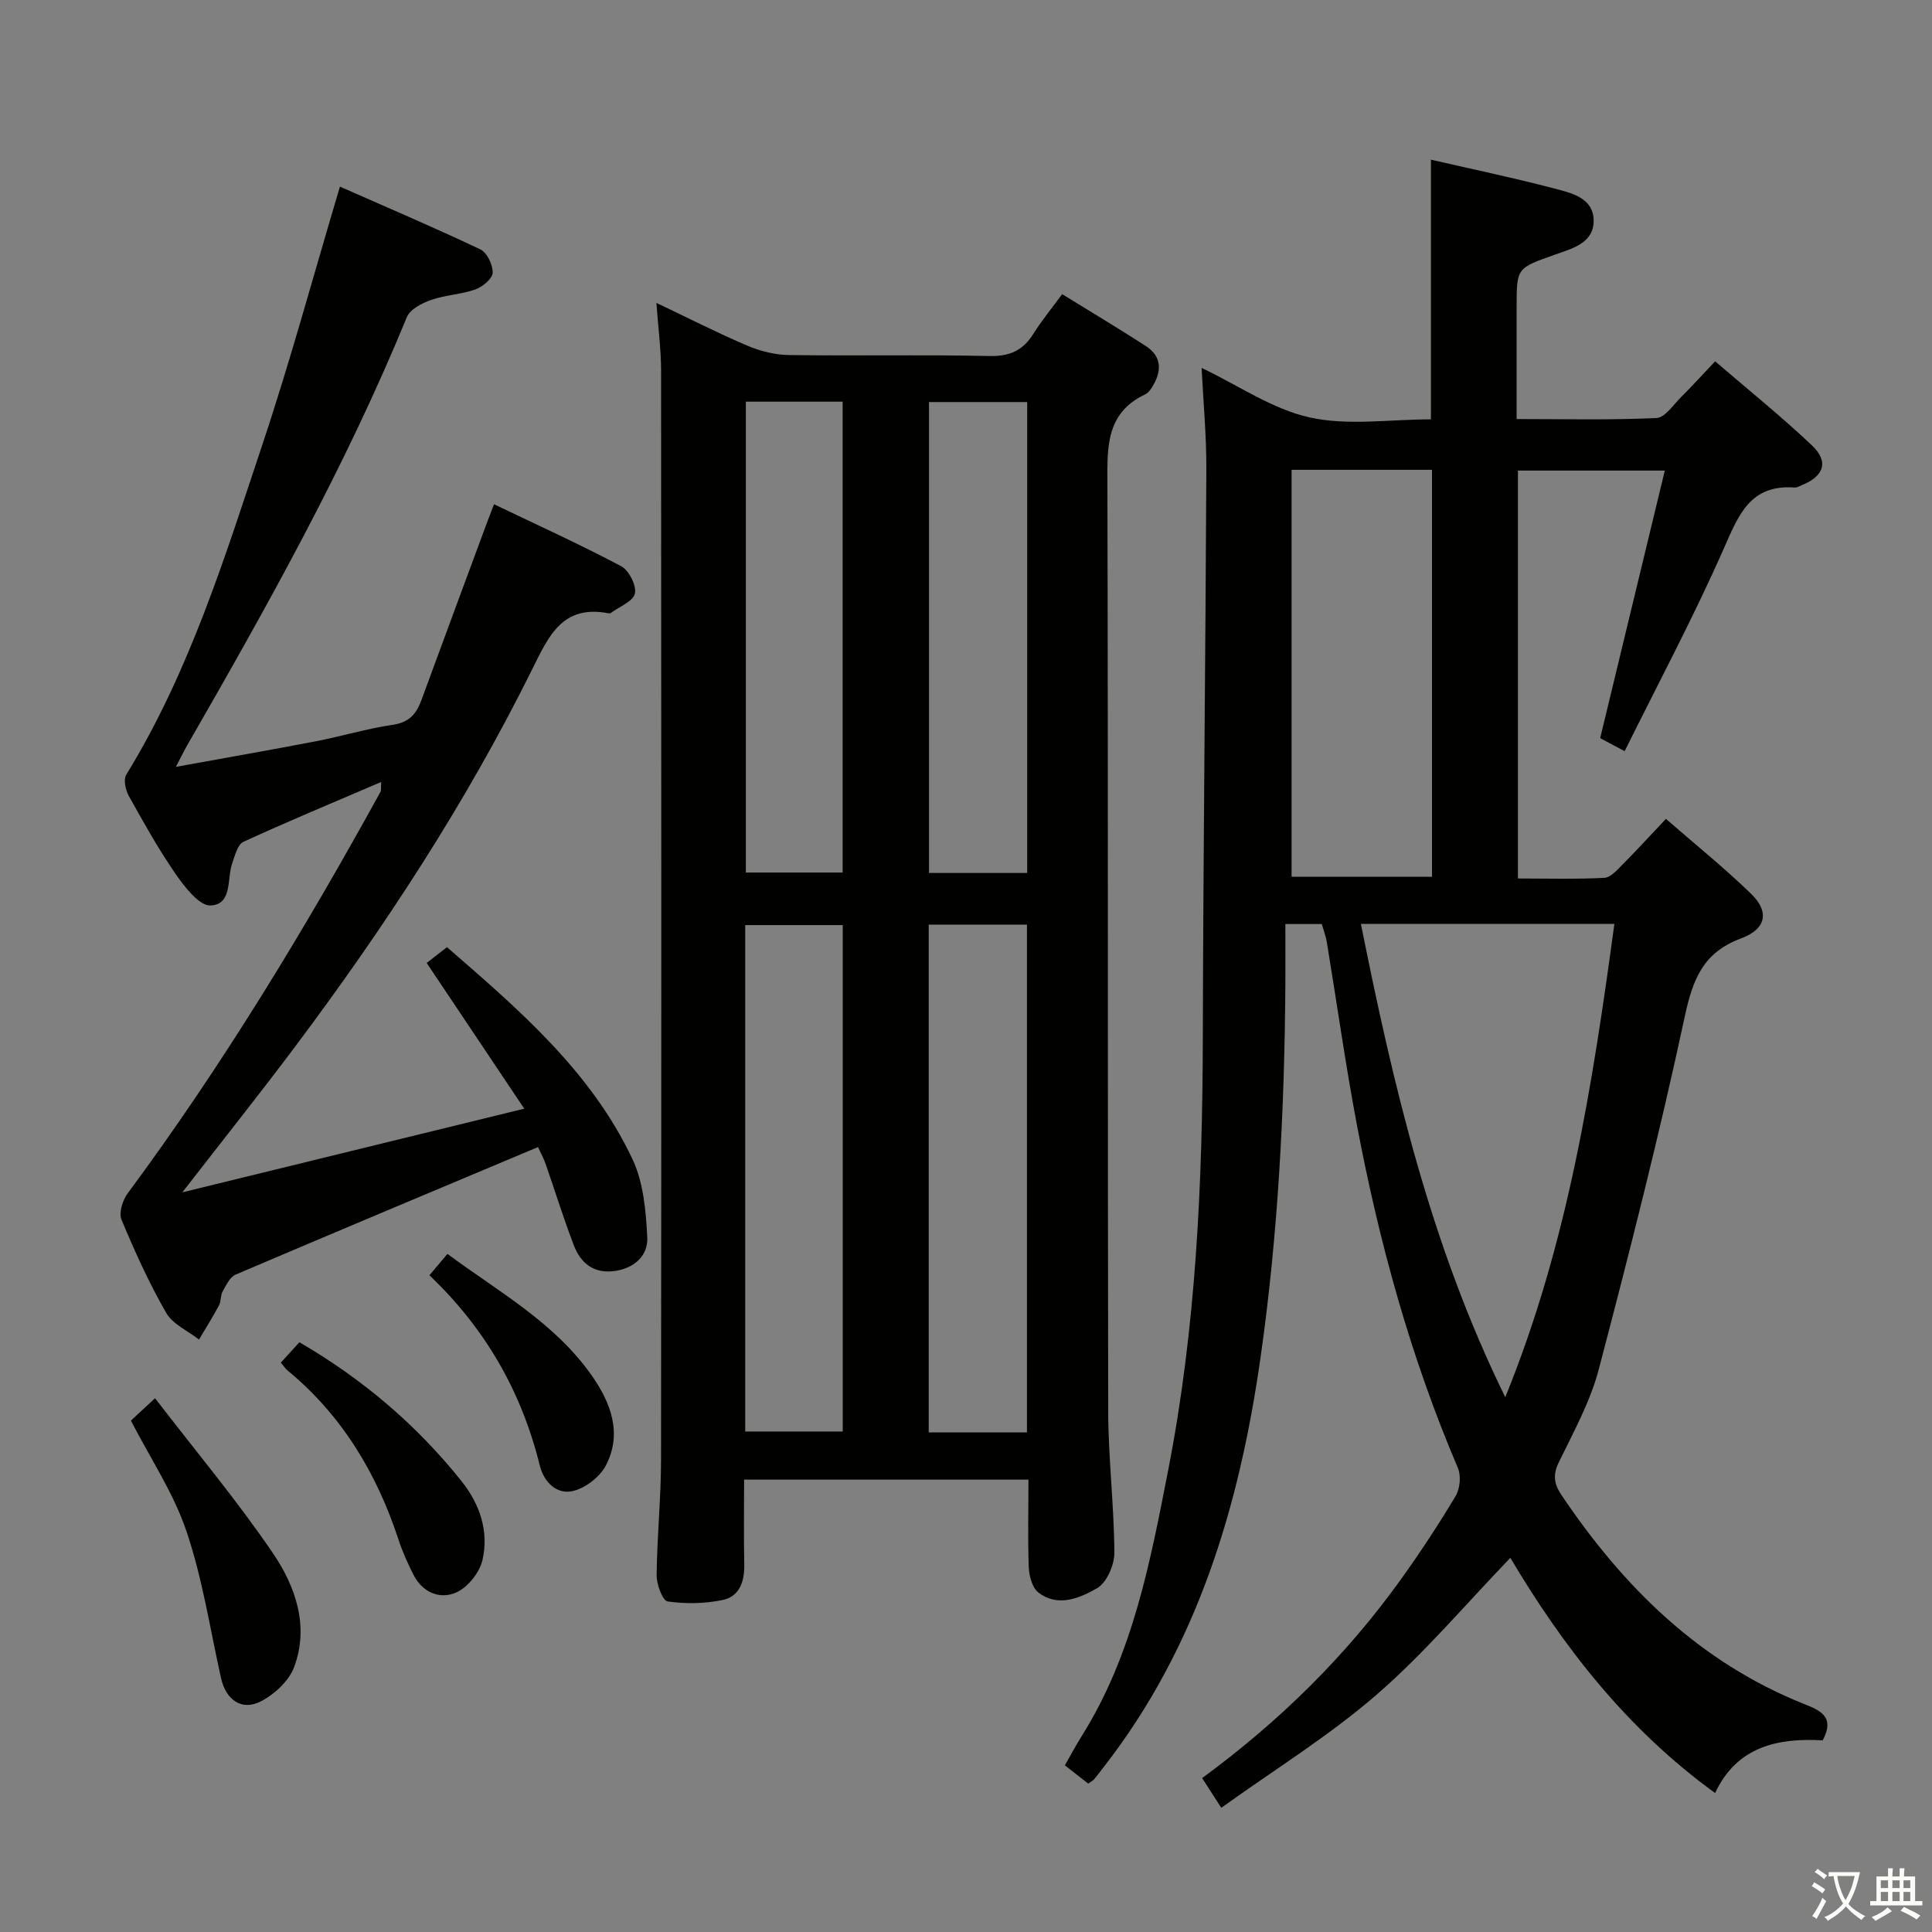 <svg enable-background="new 0 0 400 400" viewBox="0 0 400 400" xmlns="http://www.w3.org/2000/svg"><rect x="0" y="0" width="400" height="400" fill="#808080" stroke="none"/><path d="m377.9 391.2c-.2.3-.4.5-.6.8-.7-.6-1.4-1-2.2-1.5.2-.3.4-.5.5-.8.6.4 1.4.8 2.3 1.5zm-1.8 6.1c-.2-.2-.5-.4-.9-.6.4-.6.8-1.2 1.2-1.9s.7-1.3.9-1.9c.3.3.5.5.8.7-.7 1.3-1.4 2.6-2 3.7zm2.2-9c-.3.3-.5.5-.6.8-.6-.6-1.3-1.1-2-1.5.3-.3.5-.5.6-.7.6.5 1.3.9 2 1.4zm.3.2v-.9h2 4.5c-.3 1.3-.6 2.5-1 3.6s-.9 2.1-1.4 3c.4.5 1 1 1.6 1.4s1.2.8 1.9 1.1c-.3.2-.5.4-.8.8-.4-.3-1-.7-1.6-1.2s-1.2-1.1-1.6-1.6c-.5.6-1.1 1.1-1.7 1.6s-1.4.9-2.1 1.4c-.1-.3-.3-.5-.7-.8.6-.2 1.2-.5 1.9-1s1.4-1.1 2-1.8c-.5-.8-.9-1.6-1.2-2.5s-.6-2-.8-3.2c-.4.1-.7.1-1 .1zm2.5 2.7c.3 1 .7 1.7 1 2.2.3-.5.6-1.1 1-2s.6-1.9.9-3h-3.2-.4c.1.9.3 1.8.7 2.8z" fill="#fbfcfa"/><path d="m396.5 388.5v1.5 3.6h1.5v.9c-.4 0-1 0-1.7 0h-7.9c-.5 0-.9 0-1.2 0v-.9h1.3v-3.5c0-.7 0-1.2 0-1.6h2.4c0-.8 0-1.4 0-1.7h1c0 .3-.1.8-.1 1.7h1.5c0-.8 0-1.4 0-1.7h1c0 .3-.1.9-.1 1.7zm-8.2 9.2c-.2-.3-.5-.5-.8-.8.8-.3 1.4-.6 1.9-.9s1-.7 1.4-1.1c.3.3.6.5.9.8-1.6 1-2.8 1.6-3.4 2zm2.6-6.8v-1.6h-1.5v1.6zm0 2.7v-1.9h-1.5v1.9zm2.4-2.7v-1.6h-1.5v1.6zm0 2.7v-1.9h-1.5v1.9zm.2 2 .7-.8c.4.2.9.5 1.6.8s1.3.7 1.8 1c-.3.3-.5.5-.8.8-.4-.3-1.5-1-3.3-1.8zm2-4.7v-1.6h-1.4v1.6zm0 2.7v-1.9h-1.4v1.9z" fill="#fbfcfa"/><g fill="#010100"><path d="m355.1 371.23c-18.36-13.31-31.48-30.34-42.4-48.69-9.29 9.63-17.83 19.79-27.74 28.37-9.85 8.53-21.09 15.46-32.11 23.38-1.72-2.68-2.75-4.28-3.96-6.16 16.03-11.75 29.87-25.36 41.29-41.33 3.96-5.54 7.72-11.24 11.2-17.08.91-1.53 1.15-4.2.45-5.82-9.76-22.86-16.3-46.66-20.9-71.01-2.37-12.54-4.14-25.2-6.22-37.8-.21-1.28-.69-2.51-1.05-3.78-2.53 0-4.79 0-7.54 0 0 4.35.02 8.47 0 12.59-.17 25.8-1.49 51.54-5.13 77.1-4.39 30.83-13.09 60.04-32.65 85.07-.61.79-1.21 1.59-1.85 2.35-.2.24-.53.39-1.19.85-1.41-1.1-2.92-2.28-4.83-3.77 1.2-2.1 2.26-4.11 3.46-6.02 10.6-16.87 14.21-36.03 17.93-55.1 5.76-29.48 7.1-59.34 7.17-89.32.09-39.31.56-78.61.73-117.92.03-6.95-.63-13.89-.98-20.97 7.7 3.68 14.7 8.56 22.4 10.26 7.92 1.75 16.53.39 25.08.39 0-18.08 0-35.77 0-53.76 8.37 1.93 16.96 3.71 25.43 5.94 3.57.94 8.19 1.89 8.26 6.64.06 4.7-4.5 5.83-8.01 7.08-7.89 2.81-7.94 2.67-7.94 10.81v23.23c9.81 0 19.4.23 28.96-.21 1.77-.08 3.5-2.76 5.12-4.37 2.23-2.21 4.34-4.55 7.02-7.37 6.82 5.87 13.68 11.37 20.03 17.39 3.58 3.39 2.52 6.39-2.14 8.28-.46.19-.95.49-1.41.46-9.3-.7-11.67 5.79-14.77 12.82-6.22 14.09-13.49 27.72-20.45 41.77-2.46-1.32-3.88-2.08-5.06-2.71 4.46-18.46 8.85-36.62 13.38-55.39-10.75 0-20.44 0-30.41 0v84.45c6.01 0 11.96.17 17.88-.13 1.33-.07 2.7-1.67 3.82-2.8 2.92-2.93 5.71-6 8.94-9.41 5.98 5.21 12.07 10.11 17.65 15.53 3.79 3.68 3.17 7.26-2.1 9.22-7.95 2.96-10.01 8.56-11.68 16.32-5.25 24.46-11.42 48.72-17.78 72.92-1.75 6.67-5.21 12.94-8.26 19.2-1.29 2.65-.99 4.51.55 6.81 12.81 19.04 28.56 34.62 50.29 43.28 3.23 1.29 6.41 2.6 3.79 7.5-9.22-.53-17.78 1.24-22.27 10.91zm-73.34-179.94c6.74 33.59 14.42 66.46 29.89 97.99 13-31.94 18.07-64.7 22.59-97.99-17.73 0-34.67 0-52.48 0zm-14.35-94.02v84.26h29.07c0-28.29 0-56.18 0-84.26-9.8 0-19.25 0-29.07 0z"/><path d="m212.93 306.34c-19.78 0-39.02 0-58.87 0 0 5.96-.09 11.74.03 17.52.08 3.54-.95 6.68-4.5 7.41-3.68.76-7.65.82-11.37.29-1.03-.15-2.28-3.51-2.27-5.38.08-7.98.9-15.95.91-23.93.08-75.16.07-150.33.01-225.49 0-4.45-.6-8.91-.97-14.05 6.64 3.16 12.68 6.24 18.91 8.89 2.66 1.13 5.7 1.87 8.57 1.91 13.83.19 27.67-.1 41.49.2 4.16.09 6.9-1.13 9.06-4.57 1.74-2.78 3.85-5.33 5.98-8.24 6.01 3.71 11.7 7.11 17.26 10.7 3.55 2.29 3.34 5.42 1.29 8.66-.35.55-.83 1.14-1.4 1.41-8.12 3.86-7.81 10.93-7.79 18.47.18 64 .04 127.99.17 191.99.02 9.79 1.22 19.57 1.28 29.37.01 2.52-1.6 6.19-3.6 7.33-3.57 2.04-8.1 4.02-12.15.86-1.27-.99-1.9-3.42-1.98-5.23-.21-5.96-.06-11.92-.06-18.12zm-58.64-9.96h20.19c0-35.2 0-69.96 0-104.85-6.9 0-13.46 0-20.19 0zm58.33.19c0-35.36 0-70.12 0-105.14-6.89 0-13.47 0-20.34 0v105.14zm-58.2-213.41v97.49h20.04c0-32.68 0-65.01 0-97.49-6.81 0-13.26 0-20.04 0zm37.92.08v97.5h20.33c0-32.59 0-64.92 0-97.5-6.85 0-13.44 0-20.33 0z"/><path d="m108.54 229.54c-7.14-10.66-13.38-19.99-20.2-30.17 1.02-.79 2.42-1.88 4.2-3.27 14.86 12.9 29.83 25.7 38.41 43.9 2.28 4.84 2.79 10.74 3.06 16.21.18 3.68-2.59 6.32-6.63 6.92-4.36.66-7.12-1.53-8.56-5.27-2.14-5.56-3.9-11.27-5.86-16.9-.37-1.06-.93-2.06-1.57-3.47-21.03 8.84-41.86 17.55-62.62 26.41-1.19.51-1.96 2.2-2.68 3.48-.47.83-.29 2.01-.74 2.86-1.29 2.42-2.75 4.74-4.15 7.1-2.31-1.81-5.43-3.16-6.79-5.52-3.55-6.18-6.52-12.73-9.26-19.32-.59-1.41.24-4.01 1.28-5.42 19.54-26.39 36.52-54.38 52.33-83.11.2-.37.08-.92.16-2.07-9.78 4.2-19.23 8.12-28.53 12.39-1.19.55-1.73 2.8-2.29 4.36-1.16 3.25.08 8.59-4.49 8.82-2.32.11-5.33-3.76-7.18-6.42-3.6-5.19-6.68-10.74-9.76-16.26-.68-1.22-1.15-3.39-.53-4.4 13.11-21.33 20.42-45.06 28.24-68.52 5.77-17.28 10.52-34.89 16-53.23 9.29 4.1 19.27 8.35 29.07 12.99 1.38.66 2.61 3.22 2.55 4.84-.05 1.23-2.08 2.92-3.57 3.45-2.95 1.04-6.22 1.15-9.18 2.18-1.89.66-4.34 1.92-5.01 3.54-12.65 30.85-28.89 59.84-45.48 88.66-.64 1.12-1.2 2.29-2.35 4.47 10.25-1.86 19.59-3.49 28.9-5.28 5.36-1.03 10.63-2.64 16.02-3.43 3.36-.49 4.87-2.24 5.91-5.08 4.52-12.31 9.08-24.61 13.63-36.9.34-.92.7-1.83 1.41-3.68 8.93 4.28 17.76 8.29 26.32 12.82 1.61.85 3.2 3.99 2.85 5.66-.34 1.62-3.2 2.7-4.96 4.01-.12.09-.33.12-.48.09-9.64-1.86-12.43 4.75-15.93 11.8-13.71 27.64-30.57 53.36-49.06 78.02-7.26 9.69-14.82 19.16-23.27 30.06 23.9-5.85 46.68-11.42 70.79-17.32z"/><path d="m27.1 294.12c1.18-1.09 2.61-2.41 5-4.63 8.38 10.9 16.93 21.1 24.38 32.04 4.69 6.89 7.59 15.13 4.41 23.63-1.07 2.86-4.06 5.63-6.87 7.08-4 2.06-7.25-.3-8.26-4.82-2.27-10.15-3.82-20.54-7.14-30.34-2.65-7.91-7.47-15.1-11.52-22.96z"/><path d="m58.14 282.12c1.29-1.41 2.5-2.73 3.85-4.22 13.07 7.61 24.26 17.09 33.57 28.77 3.82 4.79 5.69 10.41 4.33 16.32-.6 2.59-3.04 5.66-5.44 6.72-3.33 1.47-6.95.04-8.82-3.63-1.2-2.36-2.31-4.81-3.13-7.33-4.51-13.73-11.68-25.68-22.93-34.98-.49-.39-.84-.96-1.43-1.65z"/><path d="m88.9 264.03c1.43-1.69 2.39-2.82 3.74-4.42 10.55 7.82 22.16 14.18 29.87 25.17 3.93 5.6 6.4 12 2.92 18.64-1.26 2.4-4.32 4.76-6.95 5.31-3.24.68-5.87-1.85-6.73-5.34-3.76-15.2-11.21-28.3-22.85-39.36z"/></g></svg>